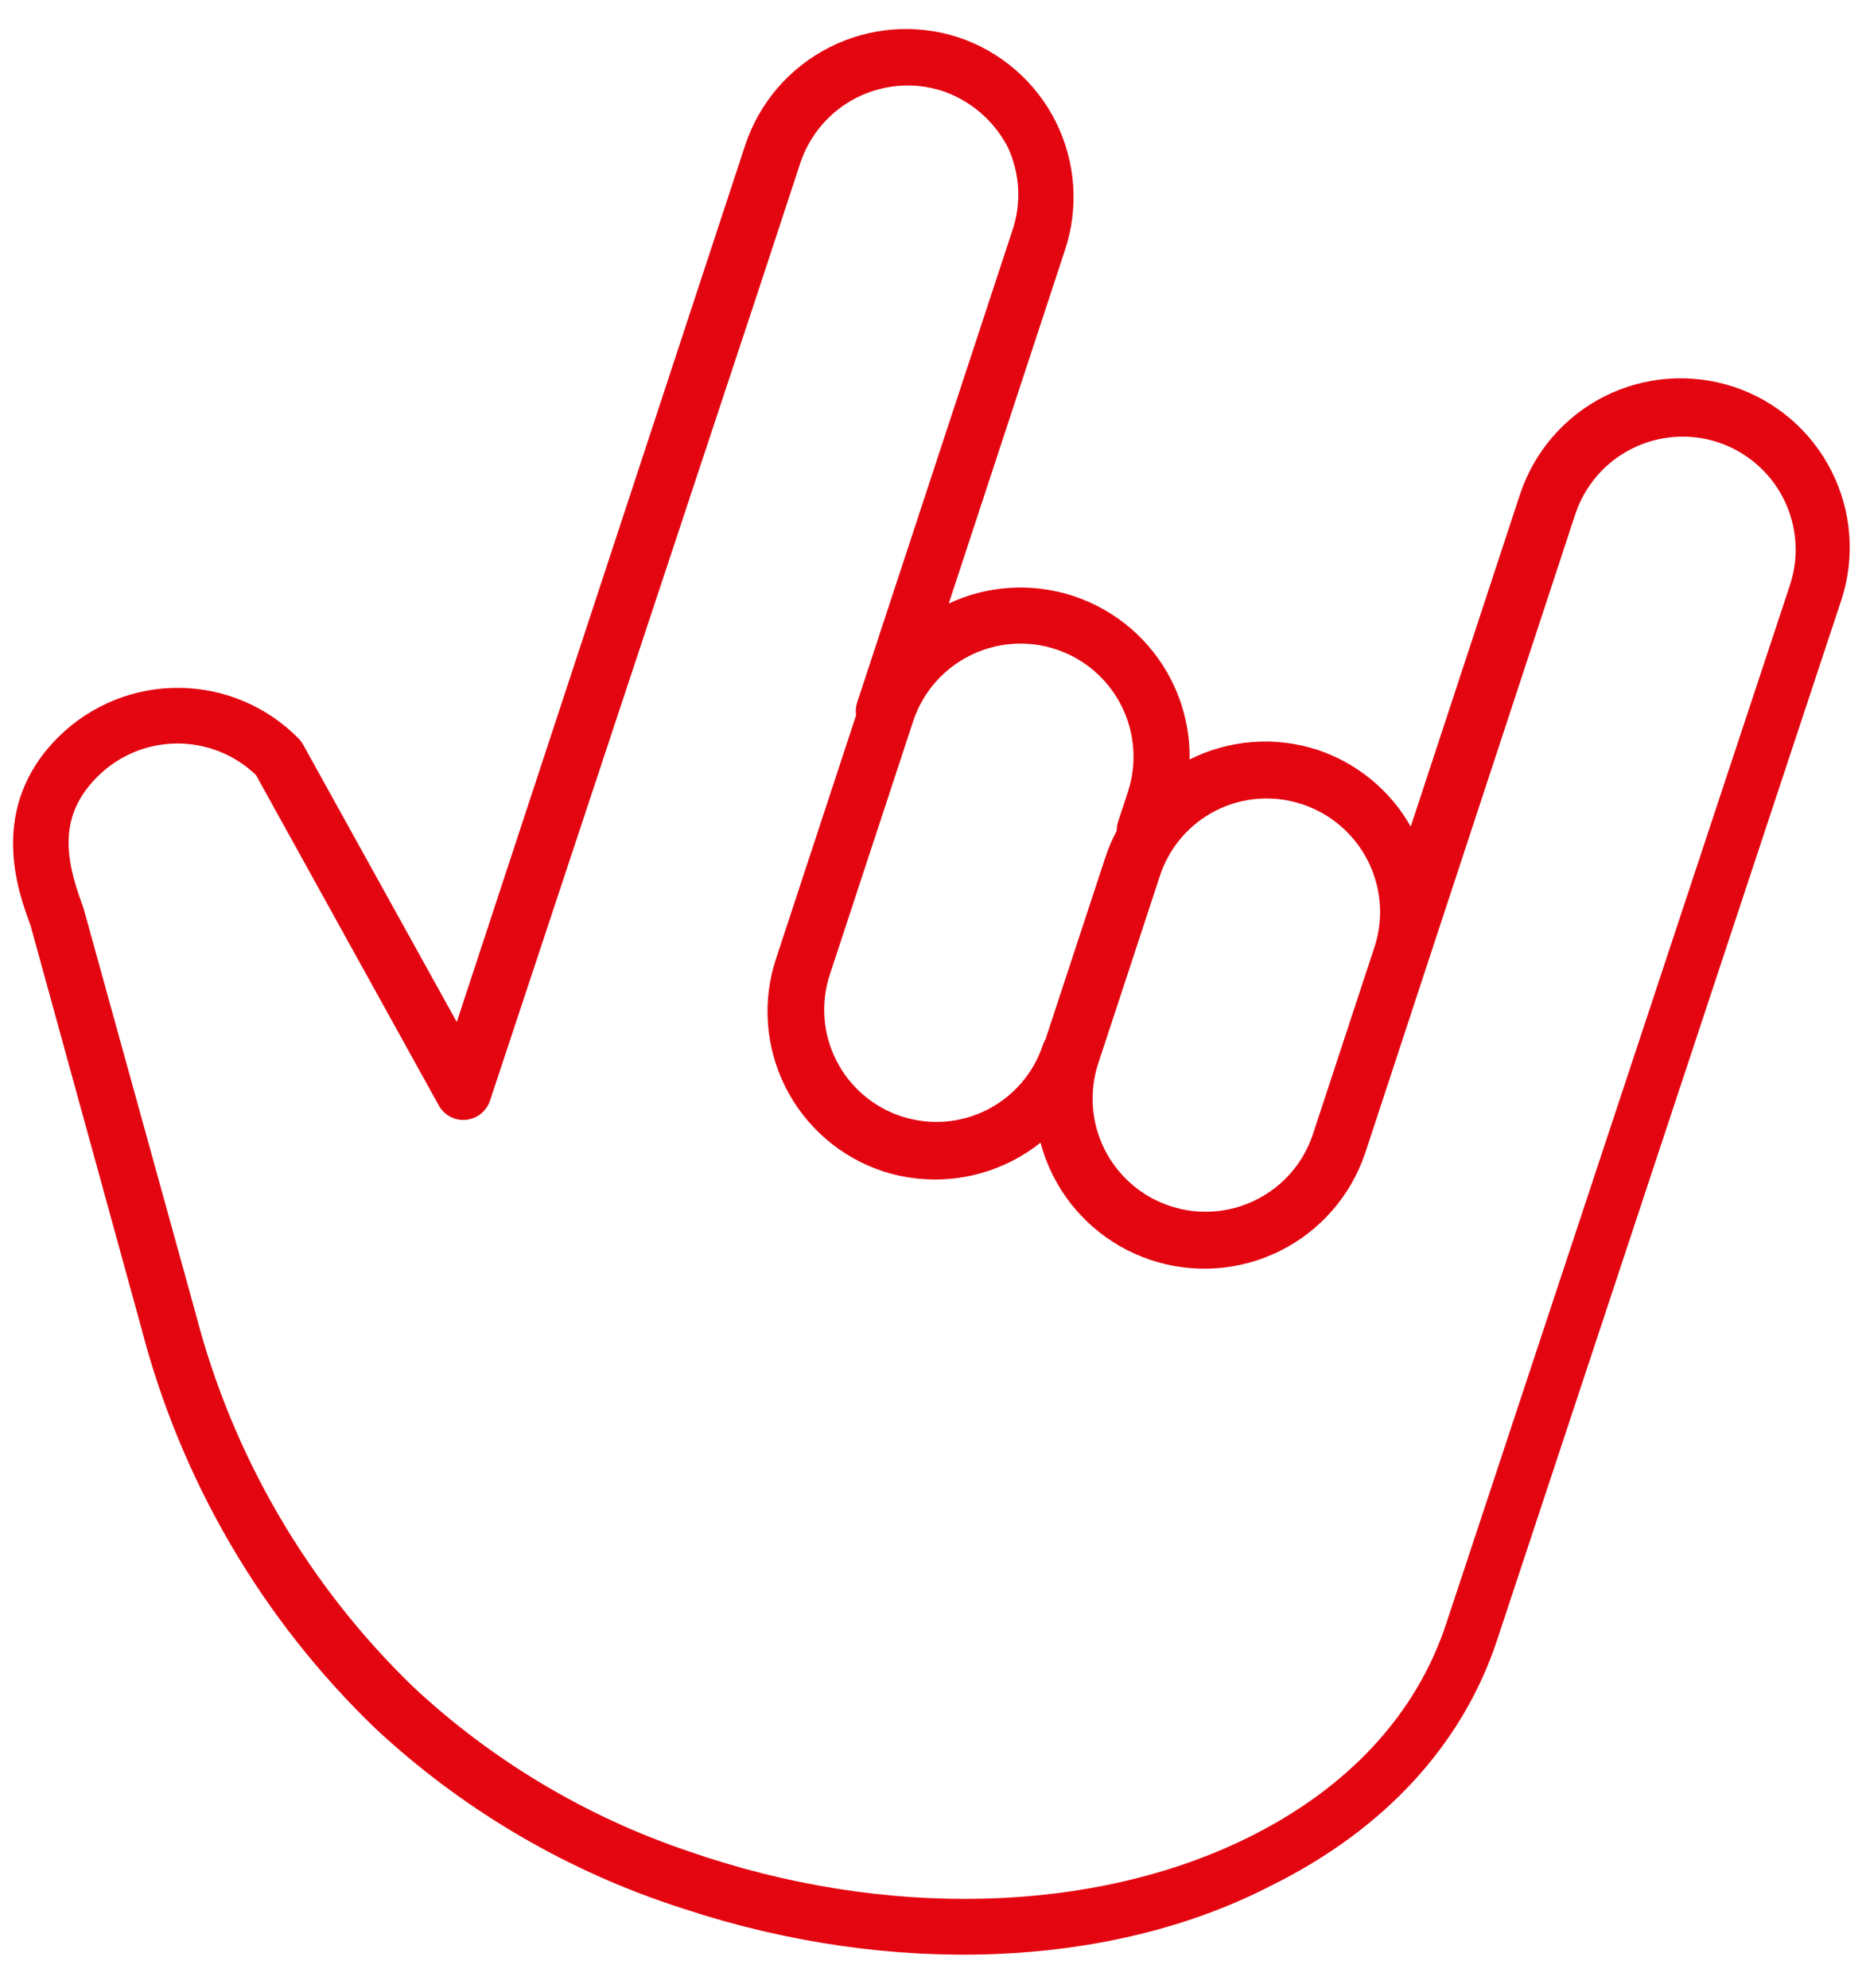 <svg width="46" height="49" viewBox="0 0 46 49" fill="none" xmlns="http://www.w3.org/2000/svg">
<path fill-rule="evenodd" clip-rule="evenodd" d="M16.524 46.938L16.883 47.056C21.949 48.722 27.353 48.535 31.334 46.477C34.127 45.096 36.059 42.999 36.91 40.411L45.39 14.796C45.736 13.745 45.65 12.601 45.151 11.614C44.653 10.627 43.783 9.878 42.733 9.532C41.682 9.187 40.538 9.273 39.55 9.771C38.563 10.27 37.815 11.14 37.469 12.19L34.777 20.373C34.273 19.483 33.458 18.81 32.487 18.485C31.444 18.141 30.307 18.226 29.325 18.72C29.337 18.05 29.186 17.38 28.878 16.771C28.38 15.784 27.51 15.035 26.46 14.69C25.448 14.357 24.349 14.424 23.388 14.875L26.248 6.179C26.423 5.661 26.493 5.113 26.455 4.567C26.416 4.021 26.271 3.489 26.026 2.999C25.781 2.51 25.441 2.074 25.027 1.717C24.613 1.359 24.132 1.087 23.613 0.916C22.567 0.58 21.432 0.669 20.452 1.164C19.471 1.659 18.726 2.52 18.376 3.561L11.26 25.19L7.47 18.349C7.44 18.294 7.402 18.245 7.359 18.201C6.583 17.413 5.527 16.964 4.422 16.954C3.317 16.943 2.253 17.371 1.462 18.144C-0.321 19.891 0.443 21.981 0.75 22.8L3.485 32.735C4.46 36.496 6.458 39.913 9.258 42.606C11.345 44.549 13.822 46.026 16.524 46.938ZM21.104 17.629L19.136 23.613C18.962 24.131 18.892 24.679 18.931 25.224C18.97 25.77 19.116 26.302 19.361 26.791C19.606 27.279 19.945 27.715 20.359 28.072C20.773 28.429 21.253 28.701 21.773 28.872C22.826 29.21 23.97 29.117 24.954 28.613C25.202 28.486 25.435 28.336 25.65 28.165C25.722 28.434 25.821 28.697 25.946 28.95C26.439 29.943 27.307 30.699 28.358 31.052C29.409 31.406 30.557 31.327 31.55 30.834C32.543 30.341 33.3 29.473 33.653 28.422L33.676 28.352L33.697 28.291L35.199 23.724L38.733 12.979L38.833 12.677C39.064 11.975 39.564 11.394 40.224 11.061C40.883 10.728 41.648 10.67 42.35 10.901C43.052 11.132 43.634 11.633 43.967 12.292C44.3 12.952 44.357 13.717 44.126 14.419L35.648 40.03C34.909 42.262 33.224 44.08 30.768 45.291C26.955 47.176 21.802 47.31 16.978 45.631C14.458 44.781 12.149 43.404 10.203 41.593C7.59 39.073 5.727 35.878 4.82 32.364L2.062 22.397L2.043 22.338C1.574 21.092 1.46 20.069 2.421 19.124C2.939 18.616 3.635 18.329 4.361 18.325C5.087 18.321 5.786 18.6 6.31 19.102L10.817 27.247C10.882 27.365 10.98 27.461 11.099 27.524C11.218 27.587 11.352 27.614 11.486 27.601C11.62 27.588 11.748 27.537 11.853 27.453C11.958 27.369 12.037 27.256 12.079 27.129L18.644 7.317L19.734 4.003C19.969 3.31 20.466 2.736 21.119 2.407C21.772 2.077 22.529 2.017 23.226 2.24C23.926 2.476 24.506 2.975 24.845 3.631C25.152 4.292 25.186 5.048 24.939 5.734L21.131 17.311C21.097 17.414 21.088 17.523 21.104 17.629ZM25.777 25.606C25.75 25.652 25.727 25.7 25.71 25.751C25.481 26.448 24.985 27.025 24.33 27.356C23.675 27.686 22.916 27.744 22.219 27.514C21.522 27.285 20.945 26.788 20.615 26.134C20.284 25.479 20.227 24.72 20.456 24.023L22.516 17.761C22.75 17.067 23.247 16.493 23.901 16.163C24.561 15.829 25.326 15.772 26.028 16.003C26.73 16.234 27.311 16.734 27.644 17.394C27.977 18.054 28.035 18.819 27.804 19.52L27.563 20.252C27.539 20.325 27.528 20.401 27.529 20.477C27.418 20.685 27.325 20.903 27.25 21.129L25.777 25.606ZM29.977 19.977C30.631 19.646 31.391 19.589 32.087 19.819L32.127 19.831C32.813 20.066 33.382 20.558 33.713 21.203C34.044 21.849 34.111 22.598 33.9 23.292L32.387 27.89L32.367 27.951C32.253 28.299 32.071 28.62 31.833 28.898C31.594 29.175 31.303 29.402 30.976 29.567C30.65 29.732 30.294 29.831 29.929 29.859C29.564 29.886 29.197 29.841 28.85 29.727C28.502 29.613 28.18 29.431 27.903 29.192C27.626 28.954 27.398 28.663 27.233 28.336C27.068 28.009 26.969 27.654 26.942 27.289C26.915 26.924 26.959 26.557 27.074 26.209L28.596 21.581C28.825 20.885 29.322 20.308 29.977 19.977Z" fill="#E30611"/>
</svg>
